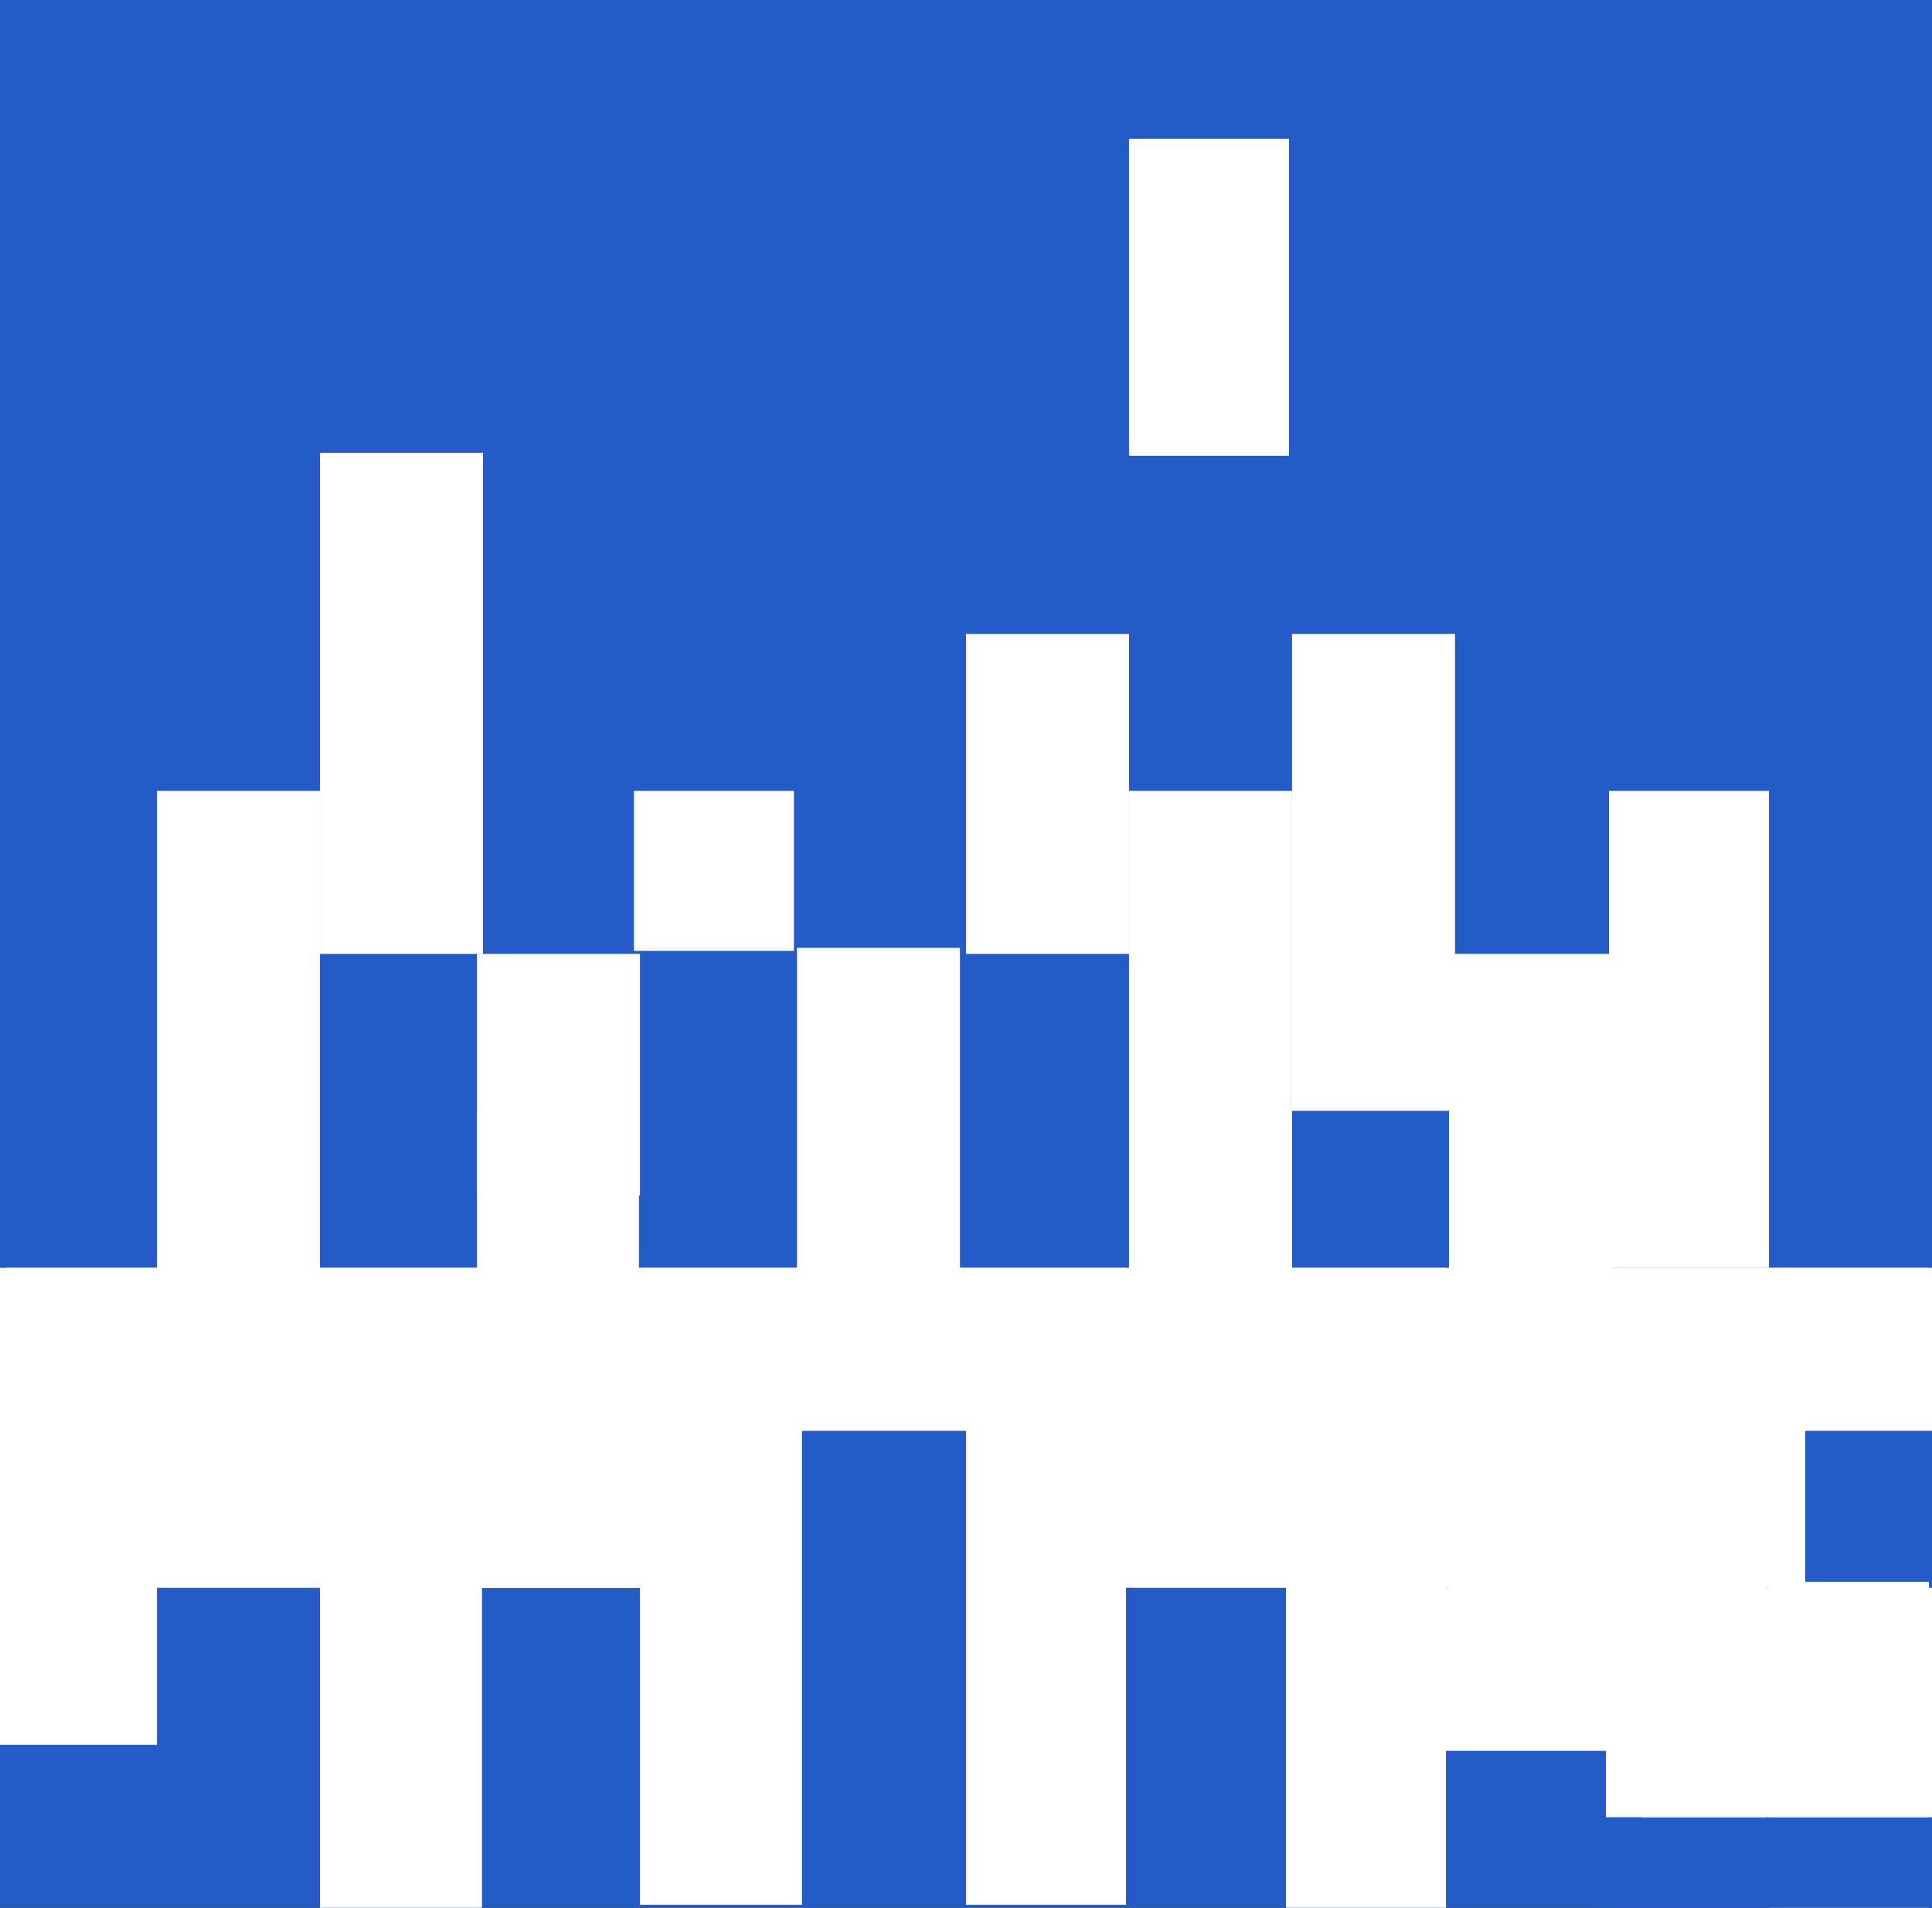 <svg width="320" height="316" viewBox="0 0 320 316" fill="none" xmlns="http://www.w3.org/2000/svg">
<rect x="0" y="0" width="320" height="316" fill="#333333" stroke="none"/>
<g clip-path="url(#clip0_249_1895)">
<rect width="320" height="316" fill="#245BC6"/>
<rect x="79" y="158" width="27" height="40" fill="white"/>
<rect x="132" y="157" width="27" height="55" fill="white"/>
<rect x="240" y="158" width="27" height="53" fill="white"/>
<rect x="266.5" y="131" width="26.5" height="79" fill="white"/>
<rect x="160" y="210" width="26.5" height="105.5" fill="white"/>
<rect x="266" y="210" width="26.5" height="105.5" fill="white"/>
<rect x="213" y="210" width="26.5" height="131.5" fill="white"/>
<rect x="240" y="210" width="26.5" height="79" fill="white"/>
<rect x="293" y="262" width="26.5" height="79" fill="white"/>
<rect x="187" y="131" width="27" height="131" fill="white"/>
<rect x="293" y="210" width="26.5" height="26.5" fill="white"/>
<rect x="105" y="131" width="26.5" height="26.5" fill="white"/>
<rect x="-1" y="210" width="27" height="79" fill="white"/>
<rect x="106" y="210" width="26.833" height="105.5" fill="white"/>
<rect x="53" y="210" width="26.833" height="131.5" fill="white"/>
<rect x="79" y="184" width="26.833" height="79" fill="white"/>
<rect x="26" y="131" width="27" height="131" fill="white"/>
<rect x="133" y="210" width="26.833" height="26.5" fill="white"/>
<rect x="214" y="105" width="27" height="79" fill="white"/>
<rect x="160" y="105" width="27" height="53" fill="white"/>
<rect x="53" y="75" width="27" height="83" fill="white"/>
<rect x="187" y="23" width="26.5" height="52.5" fill="white"/>
<g clip-path="url(#clip1_249_1895)">
<rect width="320" height="316" transform="translate(265 301)" fill="#245BC6"/>
</g>
<rect x="1" y="210" width="328" height="27" fill="white"/>
<rect x="166" y="236" width="133" height="27" fill="white"/>
<rect x="219" y="263" width="133" height="27" fill="white"/>
<rect x="-8" y="236" width="133" height="27" fill="white"/>
<rect x="272" y="274" width="133" height="27" fill="white"/>
</g>
<defs>
<clipPath id="clip0_249_1895">
<rect width="320" height="316" fill="white"/>
</clipPath>
<clipPath id="clip1_249_1895">
<rect width="320" height="316" fill="white" transform="translate(265 301)"/>
</clipPath>
</defs>
</svg>
